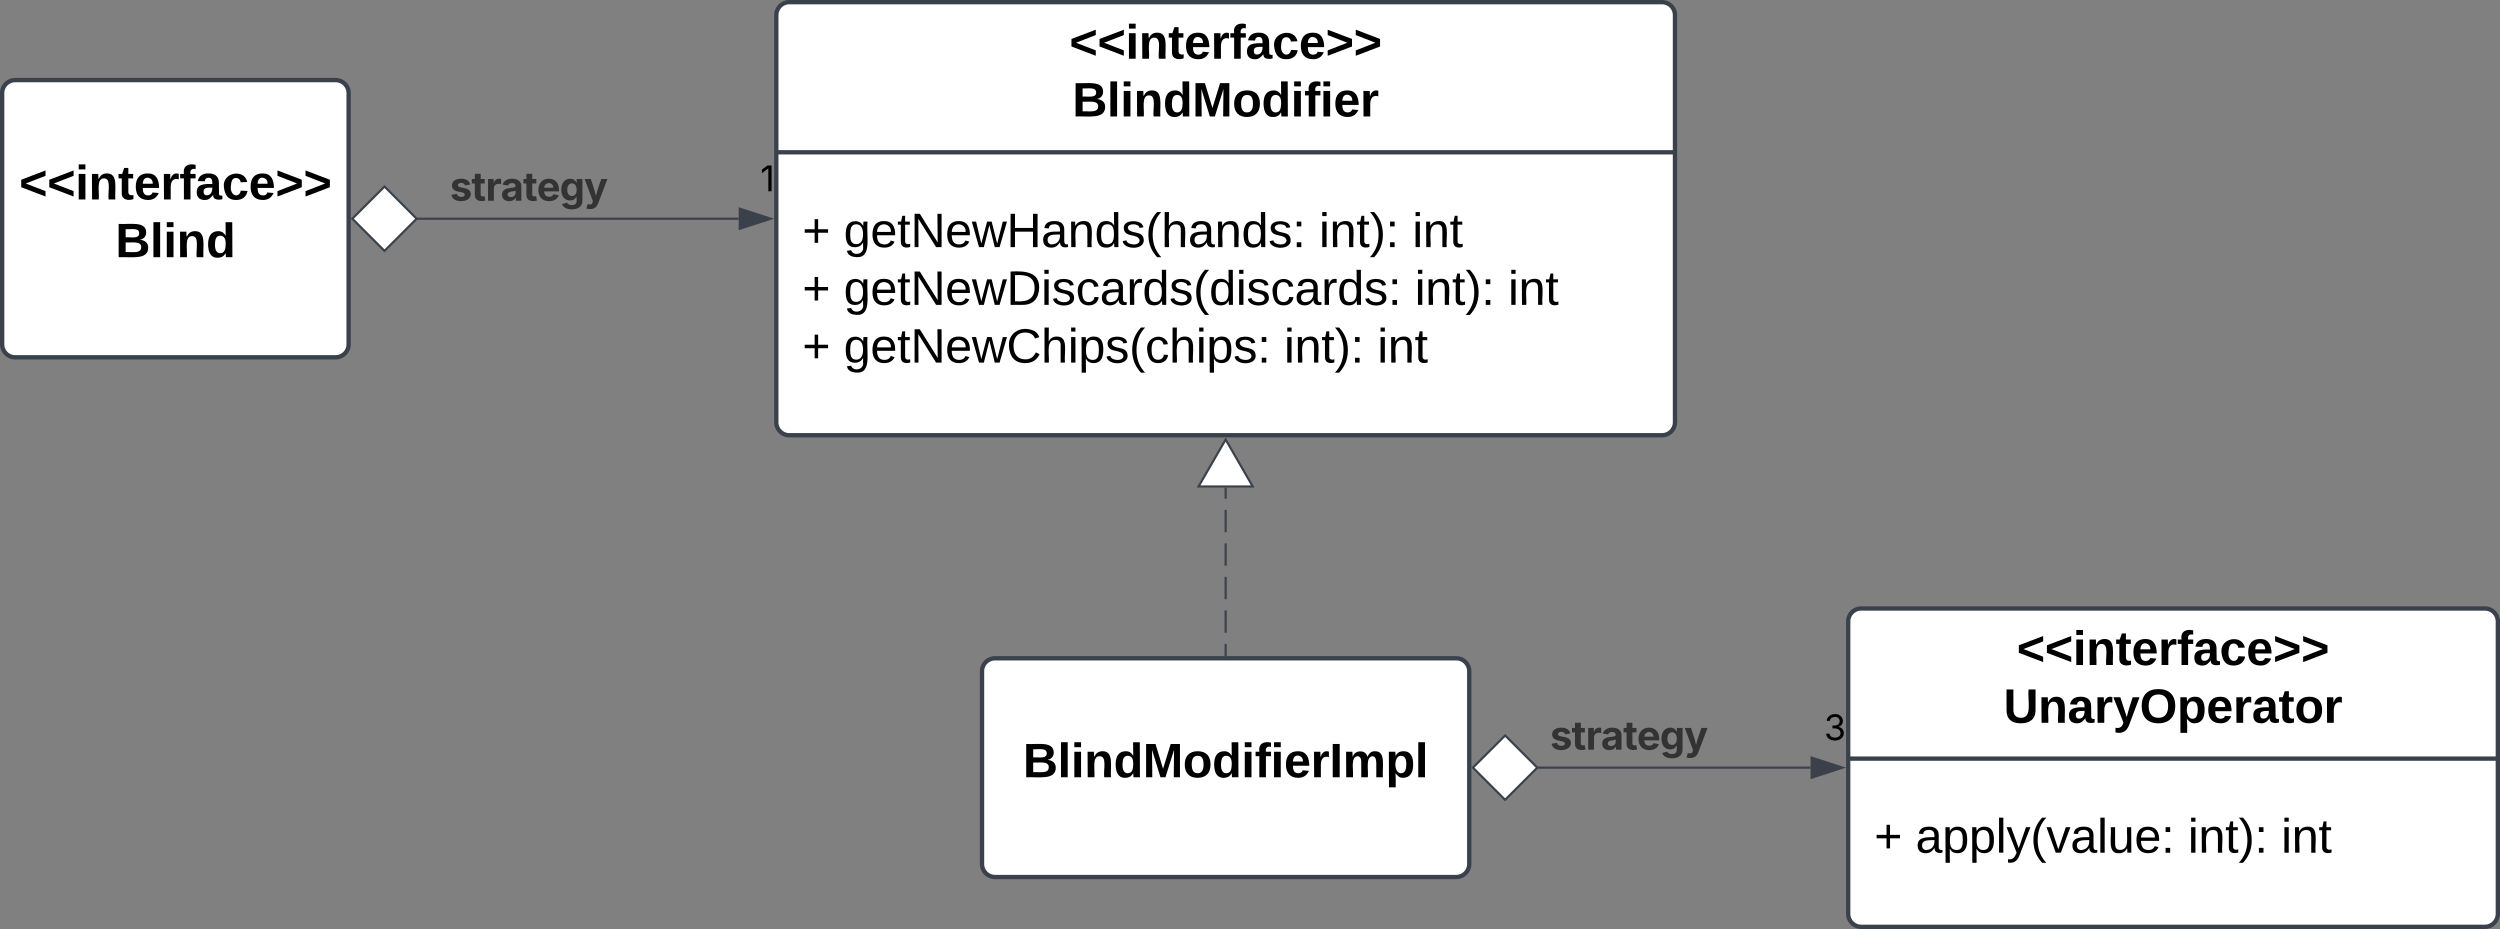 <svg xmlns="http://www.w3.org/2000/svg" xmlns:xlink="http://www.w3.org/1999/xlink" xmlns:lucid="lucid" width="1154.5" height="429"><rect width="100%" height="100%" fill="#808080" stroke="none"/><g transform="translate(421 -179)" lucid:page-tab-id="0_0"><path d="M-62.5 186a6 6 0 0 1 6-6h403a6 6 0 0 1 6 6v188a6 6 0 0 1-6 6h-403a6 6 0 0 1-6-6z" stroke="#3a414a" stroke-width="2" fill="#fff"/><path d="M-62.5 249.33h415" stroke="#3a414a" stroke-width="2" fill="none"/><use xlink:href="#a" transform="matrix(1,0,0,1,-54.5,188) translate(127.37 18.111)"/><use xlink:href="#b" transform="matrix(1,0,0,1,-54.5,188) translate(128.728 44.778)"/><use xlink:href="#c" transform="matrix(1,0,0,1,-50.5,257.333) translate(0 35.778)"/><use xlink:href="#d" transform="matrix(1,0,0,1,-50.5,257.333) translate(19.136 35.778)"/><use xlink:href="#e" transform="matrix(1,0,0,1,-50.5,257.333) translate(238.642 35.778)"/><use xlink:href="#f" transform="matrix(1,0,0,1,-50.5,257.333) translate(281.728 35.778)"/><use xlink:href="#c" transform="matrix(1,0,0,1,-50.5,257.333) translate(0 62.444)"/><use xlink:href="#g" transform="matrix(1,0,0,1,-50.5,257.333) translate(19.136 62.444)"/><use xlink:href="#e" transform="matrix(1,0,0,1,-50.5,257.333) translate(282.84 62.444)"/><use xlink:href="#f" transform="matrix(1,0,0,1,-50.5,257.333) translate(325.926 62.444)"/><use xlink:href="#c" transform="matrix(1,0,0,1,-50.5,257.333) translate(0 89.111)"/><use xlink:href="#h" transform="matrix(1,0,0,1,-50.5,257.333) translate(19.136 89.111)"/><use xlink:href="#e" transform="matrix(1,0,0,1,-50.5,257.333) translate(222.469 89.111)"/><use xlink:href="#i" transform="matrix(1,0,0,1,-50.5,257.333) translate(265.556 89.111)"/><path d="M-420 222a6 6 0 0 1 6-6h148a6 6 0 0 1 6 6v116a6 6 0 0 1-6 6h-148a6 6 0 0 1-6-6z" stroke="#3a414a" stroke-width="2" fill="#fff"/><use xlink:href="#j" transform="matrix(1,0,0,1,-412,224) translate(-0.13 47.111)"/><use xlink:href="#k" transform="matrix(1,0,0,1,-412,224) translate(44.315 73.778)"/><path d="M145 481.5v-5.16m0-5.15v-10.33m0-5.15V445.4m0-5.15v-10.32m0-5.15v-10.32m0-5.15v-5.15" stroke="#3a414a" fill="none"/><path d="M145.47 482h-.94v-.5h.94z" stroke="#3a414a" stroke-width=".05" fill="#3a414a"/><path d="M145 382l12.5 21.65h-25z" stroke="#3a414a" fill="#fff"/><path d="M432.5 466a6 6 0 0 1 6-6h288a6 6 0 0 1 6 6v135a6 6 0 0 1-6 6h-288a6 6 0 0 1-6-6z" stroke="#3a414a" stroke-width="2" fill="#fff"/><path d="M432.5 529.33h300" stroke="#3a414a" stroke-width="2" fill="none"/><use xlink:href="#a" transform="matrix(1,0,0,1,440.5,468) translate(69.87 18.111)"/><use xlink:href="#l" transform="matrix(1,0,0,1,440.5,468) translate(63.759 44.778)"/><g><use xlink:href="#c" transform="matrix(1,0,0,1,444.5,537.333) translate(0 35.444)"/><use xlink:href="#m" transform="matrix(1,0,0,1,444.5,537.333) translate(19.136 35.444)"/><use xlink:href="#e" transform="matrix(1,0,0,1,444.5,537.333) translate(144.877 35.444)"/><use xlink:href="#i" transform="matrix(1,0,0,1,444.5,537.333) translate(187.963 35.444)"/></g><path d="M288.88 533.5H415.1" stroke="#3a414a" fill="none"/><path d="M259.2 533.5l14.86 14.85 14.85-14.85-14.84-14.85z" stroke="#3a414a" fill="#fff"/><path d="M429.88 533.5l-14.26 4.63v-9.26z" stroke="#3a414a" fill="#3a414a"/><g><use xlink:href="#n" transform="matrix(1,0,0,1,294.804,507.99) translate(0 17.222)"/></g><g><use xlink:href="#o" transform="matrix(1,0,0,1,421.33,504.61) translate(0 16.217)"/></g><path d="M32.5 489a6 6 0 0 1 6-6h213a6 6 0 0 1 6 6v89a6 6 0 0 1-6 6h-213a6 6 0 0 1-6-6z" stroke="#3a414a" stroke-width="2" fill="#fff"/><g><use xlink:href="#p" transform="matrix(1,0,0,1,40.5,491) translate(10.92 46.944)"/></g><path d="M-228.63 280h148.74" stroke="#3a414a" fill="none"/><path d="M-258.3 280l14.86 14.85L-228.6 280l-14.84-14.85z" stroke="#3a414a" fill="#fff"/><path d="M-65.12 280l-14.27 4.63.02-9.26z" stroke="#3a414a" fill="#3a414a"/><g><use xlink:href="#n" transform="matrix(1,0,0,1,-213.25,254.49) translate(0 17.222)"/></g><g><use xlink:href="#q" transform="matrix(1,0,0,1,-69.904,251.11) translate(0 16.217)"/></g><defs><path d="M15-91v-56l181-69v40L49-119l147 57v40" id="r"/><path d="M25-224v-37h50v37H25zM25 0v-190h50V0H25" id="s"/><path d="M135-194c87-1 58 113 63 194h-50c-7-57 23-157-34-157-59 0-34 97-39 157H25l-1-190h47c2 12-1 28 3 38 12-26 28-41 61-42" id="t"/><path d="M115-3C79 11 28 4 28-45v-112H4v-33h27l15-45h31v45h36v33H77v99c-1 23 16 31 38 25v30" id="u"/><path d="M185-48c-13 30-37 53-82 52C43 2 14-33 14-96s30-98 90-98c62 0 83 45 84 108H66c0 31 8 55 39 56 18 0 30-7 34-22zm-45-69c5-46-57-63-70-21-2 6-4 13-4 21h74" id="v"/><path d="M135-150c-39-12-60 13-60 57V0H25l-1-190h47c2 13-1 29 3 40 6-28 27-53 61-41v41" id="w"/><path d="M121-226c-27-7-43 5-38 36h38v33H83V0H34v-157H6v-33h28c-9-59 32-81 87-68v32" id="x"/><path d="M133-34C117-15 103 5 69 4 32 3 11-16 11-54c-1-60 55-63 116-61 1-26-3-47-28-47-18 1-26 9-28 27l-52-2c7-38 36-58 82-57s74 22 75 68l1 82c-1 14 12 18 25 15v27c-30 8-71 5-69-32zm-48 3c29 0 43-24 42-57-32 0-66-3-65 30 0 17 8 27 23 27" id="y"/><path d="M190-63c-7 42-38 67-86 67-59 0-84-38-90-98-12-110 154-137 174-36l-49 2c-2-19-15-32-35-32-30 0-35 28-38 64-6 74 65 87 74 30" id="z"/><path d="M15-22v-40l146-57-146-57v-40l181 69v56" id="A"/><g id="a"><use transform="matrix(0.062,0,0,0.062,0,0)" xlink:href="#r"/><use transform="matrix(0.062,0,0,0.062,12.963,0)" xlink:href="#r"/><use transform="matrix(0.062,0,0,0.062,25.926,0)" xlink:href="#s"/><use transform="matrix(0.062,0,0,0.062,32.099,0)" xlink:href="#t"/><use transform="matrix(0.062,0,0,0.062,45.617,0)" xlink:href="#u"/><use transform="matrix(0.062,0,0,0.062,52.963,0)" xlink:href="#v"/><use transform="matrix(0.062,0,0,0.062,65.309,0)" xlink:href="#w"/><use transform="matrix(0.062,0,0,0.062,73.951,0)" xlink:href="#x"/><use transform="matrix(0.062,0,0,0.062,81.296,0)" xlink:href="#y"/><use transform="matrix(0.062,0,0,0.062,93.642,0)" xlink:href="#z"/><use transform="matrix(0.062,0,0,0.062,105.988,0)" xlink:href="#v"/><use transform="matrix(0.062,0,0,0.062,118.333,0)" xlink:href="#A"/><use transform="matrix(0.062,0,0,0.062,131.296,0)" xlink:href="#A"/></g><path d="M182-130c37 4 62 22 62 59C244 23 116-4 24 0v-248c84 5 203-23 205 63 0 31-19 50-47 55zM76-148c40-3 101 13 101-30 0-44-60-28-101-31v61zm0 110c48-3 116 14 116-37 0-48-69-32-116-35v72" id="B"/><path d="M25 0v-261h50V0H25" id="C"/><path d="M88-194c31-1 46 15 58 34l-1-101h50l1 261h-48c-2-10 0-23-3-31C134-8 116 4 84 4 32 4 16-41 15-95c0-56 19-97 73-99zm17 164c33 0 40-30 41-66 1-37-9-64-41-64s-38 30-39 65c0 43 13 65 39 65" id="D"/><path d="M230 0l2-204L168 0h-37L68-204 70 0H24v-248h70l56 185 57-185h69V0h-46" id="E"/><path d="M110-194c64 0 96 36 96 99 0 64-35 99-97 99-61 0-95-36-95-99 0-62 34-99 96-99zm-1 164c35 0 45-28 45-65 0-40-10-65-43-65-34 0-45 26-45 65 0 36 10 65 43 65" id="F"/><g id="b"><use transform="matrix(0.062,0,0,0.062,0,0)" xlink:href="#B"/><use transform="matrix(0.062,0,0,0.062,15.988,0)" xlink:href="#C"/><use transform="matrix(0.062,0,0,0.062,22.16,0)" xlink:href="#s"/><use transform="matrix(0.062,0,0,0.062,28.333,0)" xlink:href="#t"/><use transform="matrix(0.062,0,0,0.062,41.852,0)" xlink:href="#D"/><use transform="matrix(0.062,0,0,0.062,55.37,0)" xlink:href="#E"/><use transform="matrix(0.062,0,0,0.062,73.827,0)" xlink:href="#F"/><use transform="matrix(0.062,0,0,0.062,87.346,0)" xlink:href="#D"/><use transform="matrix(0.062,0,0,0.062,100.864,0)" xlink:href="#s"/><use transform="matrix(0.062,0,0,0.062,107.037,0)" xlink:href="#x"/><use transform="matrix(0.062,0,0,0.062,114.383,0)" xlink:href="#s"/><use transform="matrix(0.062,0,0,0.062,120.556,0)" xlink:href="#v"/><use transform="matrix(0.062,0,0,0.062,132.901,0)" xlink:href="#w"/></g><path d="M118-107v75H92v-75H18v-26h74v-75h26v75h74v26h-74" id="G"/><use transform="matrix(0.062,0,0,0.062,0,0)" xlink:href="#G" id="c"/><path d="M177-190C167-65 218 103 67 71c-23-6-38-20-44-43l32-5c15 47 100 32 89-28v-30C133-14 115 1 83 1 29 1 15-40 15-95c0-56 16-97 71-98 29-1 48 16 59 35 1-10 0-23 2-32h30zM94-22c36 0 50-32 50-73 0-42-14-75-50-75-39 0-46 34-46 75s6 73 46 73" id="H"/><path d="M100-194c63 0 86 42 84 106H49c0 40 14 67 53 68 26 1 43-12 49-29l28 8c-11 28-37 45-77 45C44 4 14-33 15-96c1-61 26-98 85-98zm52 81c6-60-76-77-97-28-3 7-6 17-6 28h103" id="I"/><path d="M59-47c-2 24 18 29 38 22v24C64 9 27 4 27-40v-127H5v-23h24l9-43h21v43h35v23H59v120" id="J"/><path d="M190 0L58-211 59 0H30v-248h39L202-35l-2-213h31V0h-41" id="K"/><path d="M206 0h-36l-40-164L89 0H53L-1-190h32L70-26l43-164h34l41 164 42-164h31" id="L"/><path d="M197 0v-115H63V0H30v-248h33v105h134v-105h34V0h-34" id="M"/><path d="M141-36C126-15 110 5 73 4 37 3 15-17 15-53c-1-64 63-63 125-63 3-35-9-54-41-54-24 1-41 7-42 31l-33-3c5-37 33-52 76-52 45 0 72 20 72 64v82c-1 20 7 32 28 27v20c-31 9-61-2-59-35zM48-53c0 20 12 33 32 33 41-3 63-29 60-74-43 2-92-5-92 41" id="N"/><path d="M117-194c89-4 53 116 60 194h-32v-121c0-31-8-49-39-48C34-167 62-67 57 0H25l-1-190h30c1 10-1 24 2 32 11-22 29-35 61-36" id="O"/><path d="M85-194c31 0 48 13 60 33l-1-100h32l1 261h-30c-2-10 0-23-3-31C134-8 116 4 85 4 32 4 16-35 15-94c0-66 23-100 70-100zm9 24c-40 0-46 34-46 75 0 40 6 74 45 74 42 0 51-32 51-76 0-42-9-74-50-73" id="P"/><path d="M135-143c-3-34-86-38-87 0 15 53 115 12 119 90S17 21 10-45l28-5c4 36 97 45 98 0-10-56-113-15-118-90-4-57 82-63 122-42 12 7 21 19 24 35" id="Q"/><path d="M87 75C49 33 22-17 22-94c0-76 28-126 65-167h31c-38 41-64 92-64 168S80 34 118 75H87" id="R"/><path d="M106-169C34-169 62-67 57 0H25v-261h32l-1 103c12-21 28-36 61-36 89 0 53 116 60 194h-32v-121c2-32-8-49-39-48" id="S"/><path d="M33-154v-36h34v36H33zM33 0v-36h34V0H33" id="T"/><g id="d"><use transform="matrix(0.062,0,0,0.062,0,0)" xlink:href="#H"/><use transform="matrix(0.062,0,0,0.062,12.346,0)" xlink:href="#I"/><use transform="matrix(0.062,0,0,0.062,24.691,0)" xlink:href="#J"/><use transform="matrix(0.062,0,0,0.062,30.864,0)" xlink:href="#K"/><use transform="matrix(0.062,0,0,0.062,46.852,0)" xlink:href="#I"/><use transform="matrix(0.062,0,0,0.062,59.198,0)" xlink:href="#L"/><use transform="matrix(0.062,0,0,0.062,75.185,0)" xlink:href="#M"/><use transform="matrix(0.062,0,0,0.062,91.173,0)" xlink:href="#N"/><use transform="matrix(0.062,0,0,0.062,103.519,0)" xlink:href="#O"/><use transform="matrix(0.062,0,0,0.062,115.864,0)" xlink:href="#P"/><use transform="matrix(0.062,0,0,0.062,128.21,0)" xlink:href="#Q"/><use transform="matrix(0.062,0,0,0.062,139.321,0)" xlink:href="#R"/><use transform="matrix(0.062,0,0,0.062,146.667,0)" xlink:href="#S"/><use transform="matrix(0.062,0,0,0.062,159.012,0)" xlink:href="#N"/><use transform="matrix(0.062,0,0,0.062,171.358,0)" xlink:href="#O"/><use transform="matrix(0.062,0,0,0.062,183.704,0)" xlink:href="#P"/><use transform="matrix(0.062,0,0,0.062,196.049,0)" xlink:href="#Q"/><use transform="matrix(0.062,0,0,0.062,207.16,0)" xlink:href="#T"/></g><path d="M24-231v-30h32v30H24zM24 0v-190h32V0H24" id="U"/><path d="M33-261c38 41 65 92 65 168S71 34 33 75H2C39 34 66-17 66-93S39-220 2-261h31" id="V"/><g id="e"><use transform="matrix(0.062,0,0,0.062,0,0)" xlink:href="#U"/><use transform="matrix(0.062,0,0,0.062,4.877,0)" xlink:href="#O"/><use transform="matrix(0.062,0,0,0.062,17.222,0)" xlink:href="#J"/><use transform="matrix(0.062,0,0,0.062,23.395,0)" xlink:href="#V"/><use transform="matrix(0.062,0,0,0.062,30.741,0)" xlink:href="#T"/></g><g id="f"><use transform="matrix(0.062,0,0,0.062,0,0)" xlink:href="#U"/><use transform="matrix(0.062,0,0,0.062,4.877,0)" xlink:href="#O"/><use transform="matrix(0.062,0,0,0.062,17.222,0)" xlink:href="#J"/></g><path d="M30-248c118-7 216 8 213 122C240-48 200 0 122 0H30v-248zM63-27c89 8 146-16 146-99s-60-101-146-95v194" id="W"/><path d="M96-169c-40 0-48 33-48 73s9 75 48 75c24 0 41-14 43-38l32 2c-6 37-31 61-74 61-59 0-76-41-82-99-10-93 101-131 147-64 4 7 5 14 7 22l-32 3c-4-21-16-35-41-35" id="X"/><path d="M114-163C36-179 61-72 57 0H25l-1-190h30c1 12-1 29 2 39 6-27 23-49 58-41v29" id="Y"/><g id="g"><use transform="matrix(0.062,0,0,0.062,0,0)" xlink:href="#H"/><use transform="matrix(0.062,0,0,0.062,12.346,0)" xlink:href="#I"/><use transform="matrix(0.062,0,0,0.062,24.691,0)" xlink:href="#J"/><use transform="matrix(0.062,0,0,0.062,30.864,0)" xlink:href="#K"/><use transform="matrix(0.062,0,0,0.062,46.852,0)" xlink:href="#I"/><use transform="matrix(0.062,0,0,0.062,59.198,0)" xlink:href="#L"/><use transform="matrix(0.062,0,0,0.062,75.185,0)" xlink:href="#W"/><use transform="matrix(0.062,0,0,0.062,91.173,0)" xlink:href="#U"/><use transform="matrix(0.062,0,0,0.062,96.049,0)" xlink:href="#Q"/><use transform="matrix(0.062,0,0,0.062,107.16,0)" xlink:href="#X"/><use transform="matrix(0.062,0,0,0.062,118.272,0)" xlink:href="#N"/><use transform="matrix(0.062,0,0,0.062,130.617,0)" xlink:href="#Y"/><use transform="matrix(0.062,0,0,0.062,137.963,0)" xlink:href="#P"/><use transform="matrix(0.062,0,0,0.062,150.309,0)" xlink:href="#Q"/><use transform="matrix(0.062,0,0,0.062,161.42,0)" xlink:href="#R"/><use transform="matrix(0.062,0,0,0.062,168.765,0)" xlink:href="#P"/><use transform="matrix(0.062,0,0,0.062,181.111,0)" xlink:href="#U"/><use transform="matrix(0.062,0,0,0.062,185.988,0)" xlink:href="#Q"/><use transform="matrix(0.062,0,0,0.062,197.099,0)" xlink:href="#X"/><use transform="matrix(0.062,0,0,0.062,208.21,0)" xlink:href="#N"/><use transform="matrix(0.062,0,0,0.062,220.556,0)" xlink:href="#Y"/><use transform="matrix(0.062,0,0,0.062,227.901,0)" xlink:href="#P"/><use transform="matrix(0.062,0,0,0.062,240.247,0)" xlink:href="#Q"/><use transform="matrix(0.062,0,0,0.062,251.358,0)" xlink:href="#T"/></g><path d="M212-179c-10-28-35-45-73-45-59 0-87 40-87 99 0 60 29 101 89 101 43 0 62-24 78-52l27 14C228-24 195 4 139 4 59 4 22-46 18-125c-6-104 99-153 187-111 19 9 31 26 39 46" id="Z"/><path d="M115-194c55 1 70 41 70 98S169 2 115 4C84 4 66-9 55-30l1 105H24l-1-265h31l2 30c10-21 28-34 59-34zm-8 174c40 0 45-34 45-75s-6-73-45-74c-42 0-51 32-51 76 0 43 10 73 51 73" id="aa"/><g id="h"><use transform="matrix(0.062,0,0,0.062,0,0)" xlink:href="#H"/><use transform="matrix(0.062,0,0,0.062,12.346,0)" xlink:href="#I"/><use transform="matrix(0.062,0,0,0.062,24.691,0)" xlink:href="#J"/><use transform="matrix(0.062,0,0,0.062,30.864,0)" xlink:href="#K"/><use transform="matrix(0.062,0,0,0.062,46.852,0)" xlink:href="#I"/><use transform="matrix(0.062,0,0,0.062,59.198,0)" xlink:href="#L"/><use transform="matrix(0.062,0,0,0.062,75.185,0)" xlink:href="#Z"/><use transform="matrix(0.062,0,0,0.062,91.173,0)" xlink:href="#S"/><use transform="matrix(0.062,0,0,0.062,103.519,0)" xlink:href="#U"/><use transform="matrix(0.062,0,0,0.062,108.395,0)" xlink:href="#aa"/><use transform="matrix(0.062,0,0,0.062,120.741,0)" xlink:href="#Q"/><use transform="matrix(0.062,0,0,0.062,131.852,0)" xlink:href="#R"/><use transform="matrix(0.062,0,0,0.062,139.198,0)" xlink:href="#X"/><use transform="matrix(0.062,0,0,0.062,150.309,0)" xlink:href="#S"/><use transform="matrix(0.062,0,0,0.062,162.654,0)" xlink:href="#U"/><use transform="matrix(0.062,0,0,0.062,167.531,0)" xlink:href="#aa"/><use transform="matrix(0.062,0,0,0.062,179.877,0)" xlink:href="#Q"/><use transform="matrix(0.062,0,0,0.062,190.988,0)" xlink:href="#T"/></g><g id="i"><use transform="matrix(0.062,0,0,0.062,0,0)" xlink:href="#U"/><use transform="matrix(0.062,0,0,0.062,4.877,0)" xlink:href="#O"/><use transform="matrix(0.062,0,0,0.062,17.222,0)" xlink:href="#J"/></g><g id="j"><use transform="matrix(0.062,0,0,0.062,0,0)" xlink:href="#r"/><use transform="matrix(0.062,0,0,0.062,12.963,0)" xlink:href="#r"/><use transform="matrix(0.062,0,0,0.062,25.926,0)" xlink:href="#s"/><use transform="matrix(0.062,0,0,0.062,32.099,0)" xlink:href="#t"/><use transform="matrix(0.062,0,0,0.062,45.617,0)" xlink:href="#u"/><use transform="matrix(0.062,0,0,0.062,52.963,0)" xlink:href="#v"/><use transform="matrix(0.062,0,0,0.062,65.309,0)" xlink:href="#w"/><use transform="matrix(0.062,0,0,0.062,73.951,0)" xlink:href="#x"/><use transform="matrix(0.062,0,0,0.062,81.296,0)" xlink:href="#y"/><use transform="matrix(0.062,0,0,0.062,93.642,0)" xlink:href="#z"/><use transform="matrix(0.062,0,0,0.062,105.988,0)" xlink:href="#v"/><use transform="matrix(0.062,0,0,0.062,118.333,0)" xlink:href="#A"/><use transform="matrix(0.062,0,0,0.062,131.296,0)" xlink:href="#A"/></g><g id="k"><use transform="matrix(0.062,0,0,0.062,0,0)" xlink:href="#B"/><use transform="matrix(0.062,0,0,0.062,15.988,0)" xlink:href="#C"/><use transform="matrix(0.062,0,0,0.062,22.16,0)" xlink:href="#s"/><use transform="matrix(0.062,0,0,0.062,28.333,0)" xlink:href="#t"/><use transform="matrix(0.062,0,0,0.062,41.852,0)" xlink:href="#D"/></g><path d="M238-95c0 69-44 99-111 99C63 4 22-25 22-93v-155h51v151c-1 38 19 59 55 60 90 1 49-130 58-211h52v153" id="ab"/><path d="M123 10C108 53 80 86 19 72V37c35 8 53-11 59-39L3-190h52l48 148c12-52 28-100 44-148h51" id="ac"/><path d="M140-251c80 0 125 45 125 126S219 4 139 4C58 4 15-44 15-125s44-126 125-126zm-1 214c52 0 73-35 73-88 0-50-21-86-72-86-52 0-73 35-73 86s22 88 72 88" id="ad"/><path d="M135-194c53 0 70 44 70 98 0 56-19 98-73 100-31 1-45-17-59-34 3 33 2 69 2 105H25l-1-265h48c2 10 0 23 3 31 11-24 29-35 60-35zM114-30c33 0 39-31 40-66 0-38-9-64-40-64-56 0-55 130 0 130" id="ae"/><g id="l"><use transform="matrix(0.062,0,0,0.062,0,0)" xlink:href="#ab"/><use transform="matrix(0.062,0,0,0.062,15.988,0)" xlink:href="#t"/><use transform="matrix(0.062,0,0,0.062,29.506,0)" xlink:href="#y"/><use transform="matrix(0.062,0,0,0.062,41.852,0)" xlink:href="#w"/><use transform="matrix(0.062,0,0,0.062,50.494,0)" xlink:href="#ac"/><use transform="matrix(0.062,0,0,0.062,62.84,0)" xlink:href="#ad"/><use transform="matrix(0.062,0,0,0.062,80.123,0)" xlink:href="#ae"/><use transform="matrix(0.062,0,0,0.062,93.642,0)" xlink:href="#v"/><use transform="matrix(0.062,0,0,0.062,105.988,0)" xlink:href="#w"/><use transform="matrix(0.062,0,0,0.062,114.63,0)" xlink:href="#y"/><use transform="matrix(0.062,0,0,0.062,126.975,0)" xlink:href="#u"/><use transform="matrix(0.062,0,0,0.062,134.321,0)" xlink:href="#F"/><use transform="matrix(0.062,0,0,0.062,147.84,0)" xlink:href="#w"/></g><path d="M24 0v-261h32V0H24" id="af"/><path d="M179-190L93 31C79 59 56 82 12 73V49c39 6 53-20 64-50L1-190h34L92-34l54-156h33" id="ag"/><path d="M108 0H70L1-190h34L89-25l56-165h34" id="ah"/><path d="M84 4C-5 8 30-112 23-190h32v120c0 31 7 50 39 49 72-2 45-101 50-169h31l1 190h-30c-1-10 1-25-2-33-11 22-28 36-60 37" id="ai"/><g id="m"><use transform="matrix(0.062,0,0,0.062,0,0)" xlink:href="#N"/><use transform="matrix(0.062,0,0,0.062,12.346,0)" xlink:href="#aa"/><use transform="matrix(0.062,0,0,0.062,24.691,0)" xlink:href="#aa"/><use transform="matrix(0.062,0,0,0.062,37.037,0)" xlink:href="#af"/><use transform="matrix(0.062,0,0,0.062,41.914,0)" xlink:href="#ag"/><use transform="matrix(0.062,0,0,0.062,53.025,0)" xlink:href="#R"/><use transform="matrix(0.062,0,0,0.062,60.37,0)" xlink:href="#ah"/><use transform="matrix(0.062,0,0,0.062,71.481,0)" xlink:href="#N"/><use transform="matrix(0.062,0,0,0.062,83.827,0)" xlink:href="#af"/><use transform="matrix(0.062,0,0,0.062,88.704,0)" xlink:href="#ai"/><use transform="matrix(0.062,0,0,0.062,101.049,0)" xlink:href="#I"/><use transform="matrix(0.062,0,0,0.062,113.395,0)" xlink:href="#T"/></g><path fill="#333" d="M572 22C302 22 117-98 78-306l279-48c29 105 101 156 224 156 114 0 185-48 185-115 0-118-228-130-337-155-215-49-322-150-322-317 0-215 187-347 470-347 265 0 424 116 466 298l-266 47c-24-76-87-130-196-130-98 0-174 46-174 113 0 56 38 95 144 117l201 40c216 44 320 143 320 302 0 220-207 367-500 367" id="aj"/><path fill="#333" d="M683-1118v229H474v562c0 71 29 104 102 104 23 0 73-7 95-13l43 225C647 9 580 16 520 16 296 16 174-96 174-301v-588H20v-229h154v-266h300v266h209" id="ak"/><path fill="#333" d="M128 0v-1118h290v195h12c54-169 184-238 367-200v268c-27-8-86-15-130-15-138 0-239 95-239 234V0H128" id="al"/><path fill="#333" d="M440 22C227 22 68-92 68-313c0-250 202-322 422-343 195-21 271-24 271-105 0-95-63-149-175-149-116 0-187 57-211 129l-275-46c57-194 237-305 487-305 240 0 474 108 474 379V0H777v-155h-10C713-51 605 22 440 22zm85-211c140 0 238-93 238-211v-121c-37 26-156 42-222 51-111 16-185 59-185 149 0 87 70 132 169 132" id="am"/><path fill="#333" d="M633 22C291 22 81-200 81-553c0-345 210-579 537-579 292 0 525 185 525 567v84H378c7 183 109 277 260 277 105 0 184-46 216-132l272 51C1071-99 893 22 633 22zM380-669h474c-15-146-94-237-233-237-143 0-229 99-241 237" id="an"/><path fill="#333" d="M625 442c-280 0-454-114-503-274l258-72c28 63 97 128 243 128 153 0 246-69 246-216v-206h-23C805-108 717-16 536-16 284-16 81-191 81-561c0-378 208-571 456-571 188 0 280 113 321 202h13v-188h295V-9c0 303-226 451-541 451zm5-686c153 0 240-119 240-319 0-198-86-329-240-329-158 0-241 137-241 329 0 195 85 319 241 319" id="ao"/><path fill="#333" d="M120 396l69-226c123 42 245 23 254-107l8-60L31-1118h319c87 288 199 559 259 872 72-308 185-583 277-872h315L726 132c-68 181-186 294-410 294-79 0-153-13-196-30" id="ap"/><g id="n"><use transform="matrix(0.009,0,0,0.009,0,0)" xlink:href="#aj"/><use transform="matrix(0.009,0,0,0.009,9.957,0)" xlink:href="#ak"/><use transform="matrix(0.009,0,0,0.009,16.467,0)" xlink:href="#al"/><use transform="matrix(0.009,0,0,0.009,23.464,0)" xlink:href="#am"/><use transform="matrix(0.009,0,0,0.009,33.785,0)" xlink:href="#ak"/><use transform="matrix(0.009,0,0,0.009,40.122,0)" xlink:href="#an"/><use transform="matrix(0.009,0,0,0.009,50.712,0)" xlink:href="#ao"/><use transform="matrix(0.009,0,0,0.009,61.944,0)" xlink:href="#ap"/></g><path d="M635 20c-292 0-500-160-510-396h192c11 142 145 229 315 229 187 0 323-105 323-260 0-161-125-274-346-274H488v-165h121c174 0 294-100 294-254 0-148-104-245-266-245-152 0-291 85-297 230H157c8-234 222-395 484-395 278 0 448 188 448 400 0 168-95 291-247 336v12c190 31 301 169 301 357 0 244-216 425-508 425" id="aq"/><use transform="matrix(0.008,0,0,0.008,0,0)" xlink:href="#aq" id="o"/><path d="M24 0v-248h52V0H24" id="ar"/><path d="M220-157c-53 9-28 100-34 157h-49v-107c1-27-5-49-29-50C55-147 81-57 75 0H25l-1-190h47c2 12-1 28 3 38 10-53 101-56 108 0 13-22 24-43 59-42 82 1 51 116 57 194h-49v-107c-1-25-5-48-29-50" id="as"/><g id="p"><use transform="matrix(0.062,0,0,0.062,0,0)" xlink:href="#B"/><use transform="matrix(0.062,0,0,0.062,15.988,0)" xlink:href="#C"/><use transform="matrix(0.062,0,0,0.062,22.16,0)" xlink:href="#s"/><use transform="matrix(0.062,0,0,0.062,28.333,0)" xlink:href="#t"/><use transform="matrix(0.062,0,0,0.062,41.852,0)" xlink:href="#D"/><use transform="matrix(0.062,0,0,0.062,55.37,0)" xlink:href="#E"/><use transform="matrix(0.062,0,0,0.062,73.827,0)" xlink:href="#F"/><use transform="matrix(0.062,0,0,0.062,87.346,0)" xlink:href="#D"/><use transform="matrix(0.062,0,0,0.062,100.864,0)" xlink:href="#s"/><use transform="matrix(0.062,0,0,0.062,107.037,0)" xlink:href="#x"/><use transform="matrix(0.062,0,0,0.062,114.383,0)" xlink:href="#s"/><use transform="matrix(0.062,0,0,0.062,120.556,0)" xlink:href="#v"/><use transform="matrix(0.062,0,0,0.062,132.901,0)" xlink:href="#w"/><use transform="matrix(0.062,0,0,0.062,141.543,0)" xlink:href="#ar"/><use transform="matrix(0.062,0,0,0.062,147.716,0)" xlink:href="#as"/><use transform="matrix(0.062,0,0,0.062,167.469,0)" xlink:href="#ae"/><use transform="matrix(0.062,0,0,0.062,180.988,0)" xlink:href="#C"/></g><path d="M653-1490V0H466v-1314h-10L96-1047v-204l324-239h233" id="at"/><use transform="matrix(0.008,0,0,0.008,0,0)" xlink:href="#at" id="q"/></defs></g></svg>